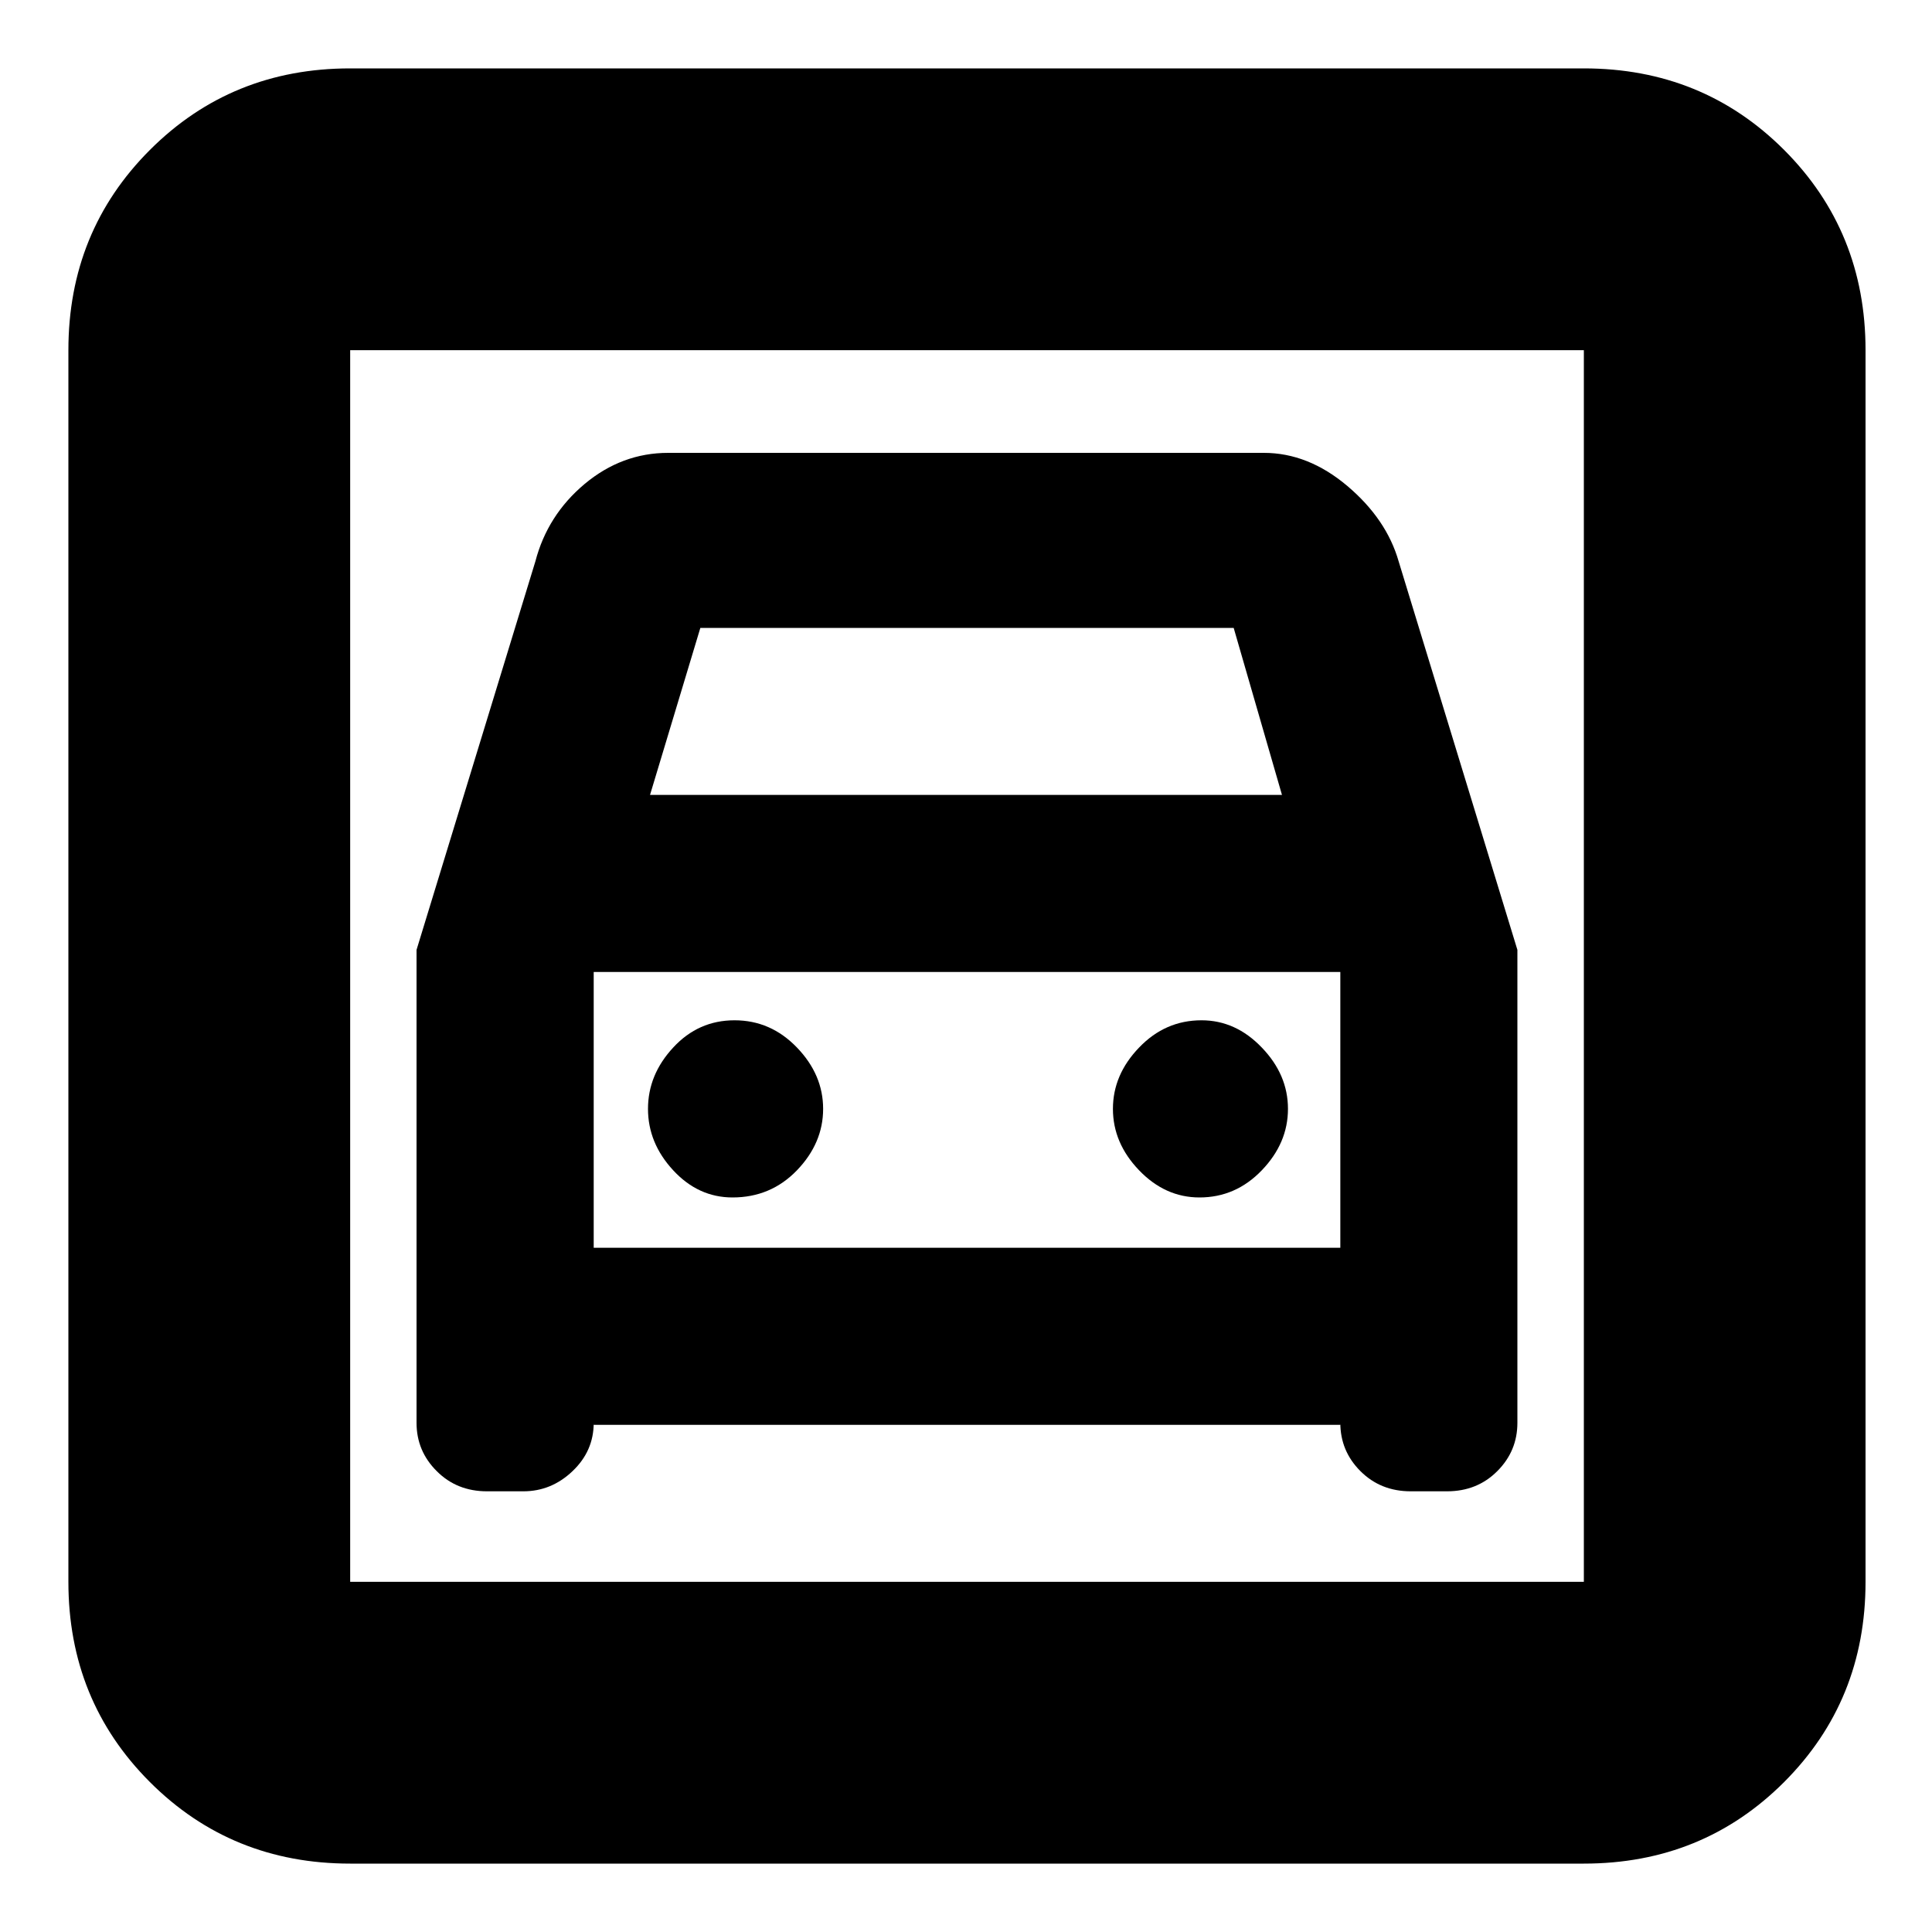 <svg xmlns="http://www.w3.org/2000/svg" height="20" width="20"><path d="M3.625 19.292Q2.396 19.292 1.552 18.448Q0.708 17.604 0.708 16.375V3.625Q0.708 2.396 1.552 1.552Q2.396 0.708 3.625 0.708H16.396Q17.625 0.708 18.469 1.552Q19.312 2.396 19.312 3.625V16.375Q19.312 17.604 18.469 18.448Q17.625 19.292 16.396 19.292ZM3.625 16.375H16.396Q16.396 16.375 16.396 16.375Q16.396 16.375 16.396 16.375V3.625Q16.396 3.625 16.396 3.625Q16.396 3.625 16.396 3.625H3.625Q3.625 3.625 3.625 3.625Q3.625 3.625 3.625 3.625V16.375Q3.625 16.375 3.625 16.375Q3.625 16.375 3.625 16.375ZM7.583 12.396Q7.979 12.396 8.25 12.115Q8.521 11.833 8.521 11.479Q8.521 11.125 8.25 10.844Q7.979 10.562 7.604 10.562Q7.229 10.562 6.969 10.844Q6.708 11.125 6.708 11.479Q6.708 11.833 6.969 12.115Q7.229 12.396 7.583 12.396ZM12.417 12.396Q12.792 12.396 13.062 12.115Q13.333 11.833 13.333 11.479Q13.333 11.125 13.062 10.844Q12.792 10.562 12.438 10.562Q12.062 10.562 11.792 10.844Q11.521 11.125 11.521 11.479Q11.521 11.833 11.792 12.115Q12.062 12.396 12.417 12.396ZM4.312 9.833V14.729Q4.312 15.021 4.521 15.229Q4.729 15.438 5.042 15.438H5.417Q5.708 15.438 5.927 15.229Q6.146 15.021 6.146 14.729V14.75H13.875V14.729Q13.875 15.021 14.083 15.229Q14.292 15.438 14.604 15.438H14.979Q15.292 15.438 15.5 15.229Q15.708 15.021 15.708 14.729V9.833L14.479 5.812Q14.354 5.375 13.948 5.031Q13.542 4.688 13.083 4.688H6.917Q6.438 4.688 6.052 5.01Q5.667 5.333 5.542 5.812ZM6.729 8.229 7.25 6.5H12.771L13.271 8.229ZM3.625 3.625Q3.625 3.625 3.625 3.625Q3.625 3.625 3.625 3.625V16.375Q3.625 16.375 3.625 16.375Q3.625 16.375 3.625 16.375Q3.625 16.375 3.625 16.375Q3.625 16.375 3.625 16.375V3.625Q3.625 3.625 3.625 3.625Q3.625 3.625 3.625 3.625ZM6.146 12.917V10.062H13.875V12.917Z"/></svg>